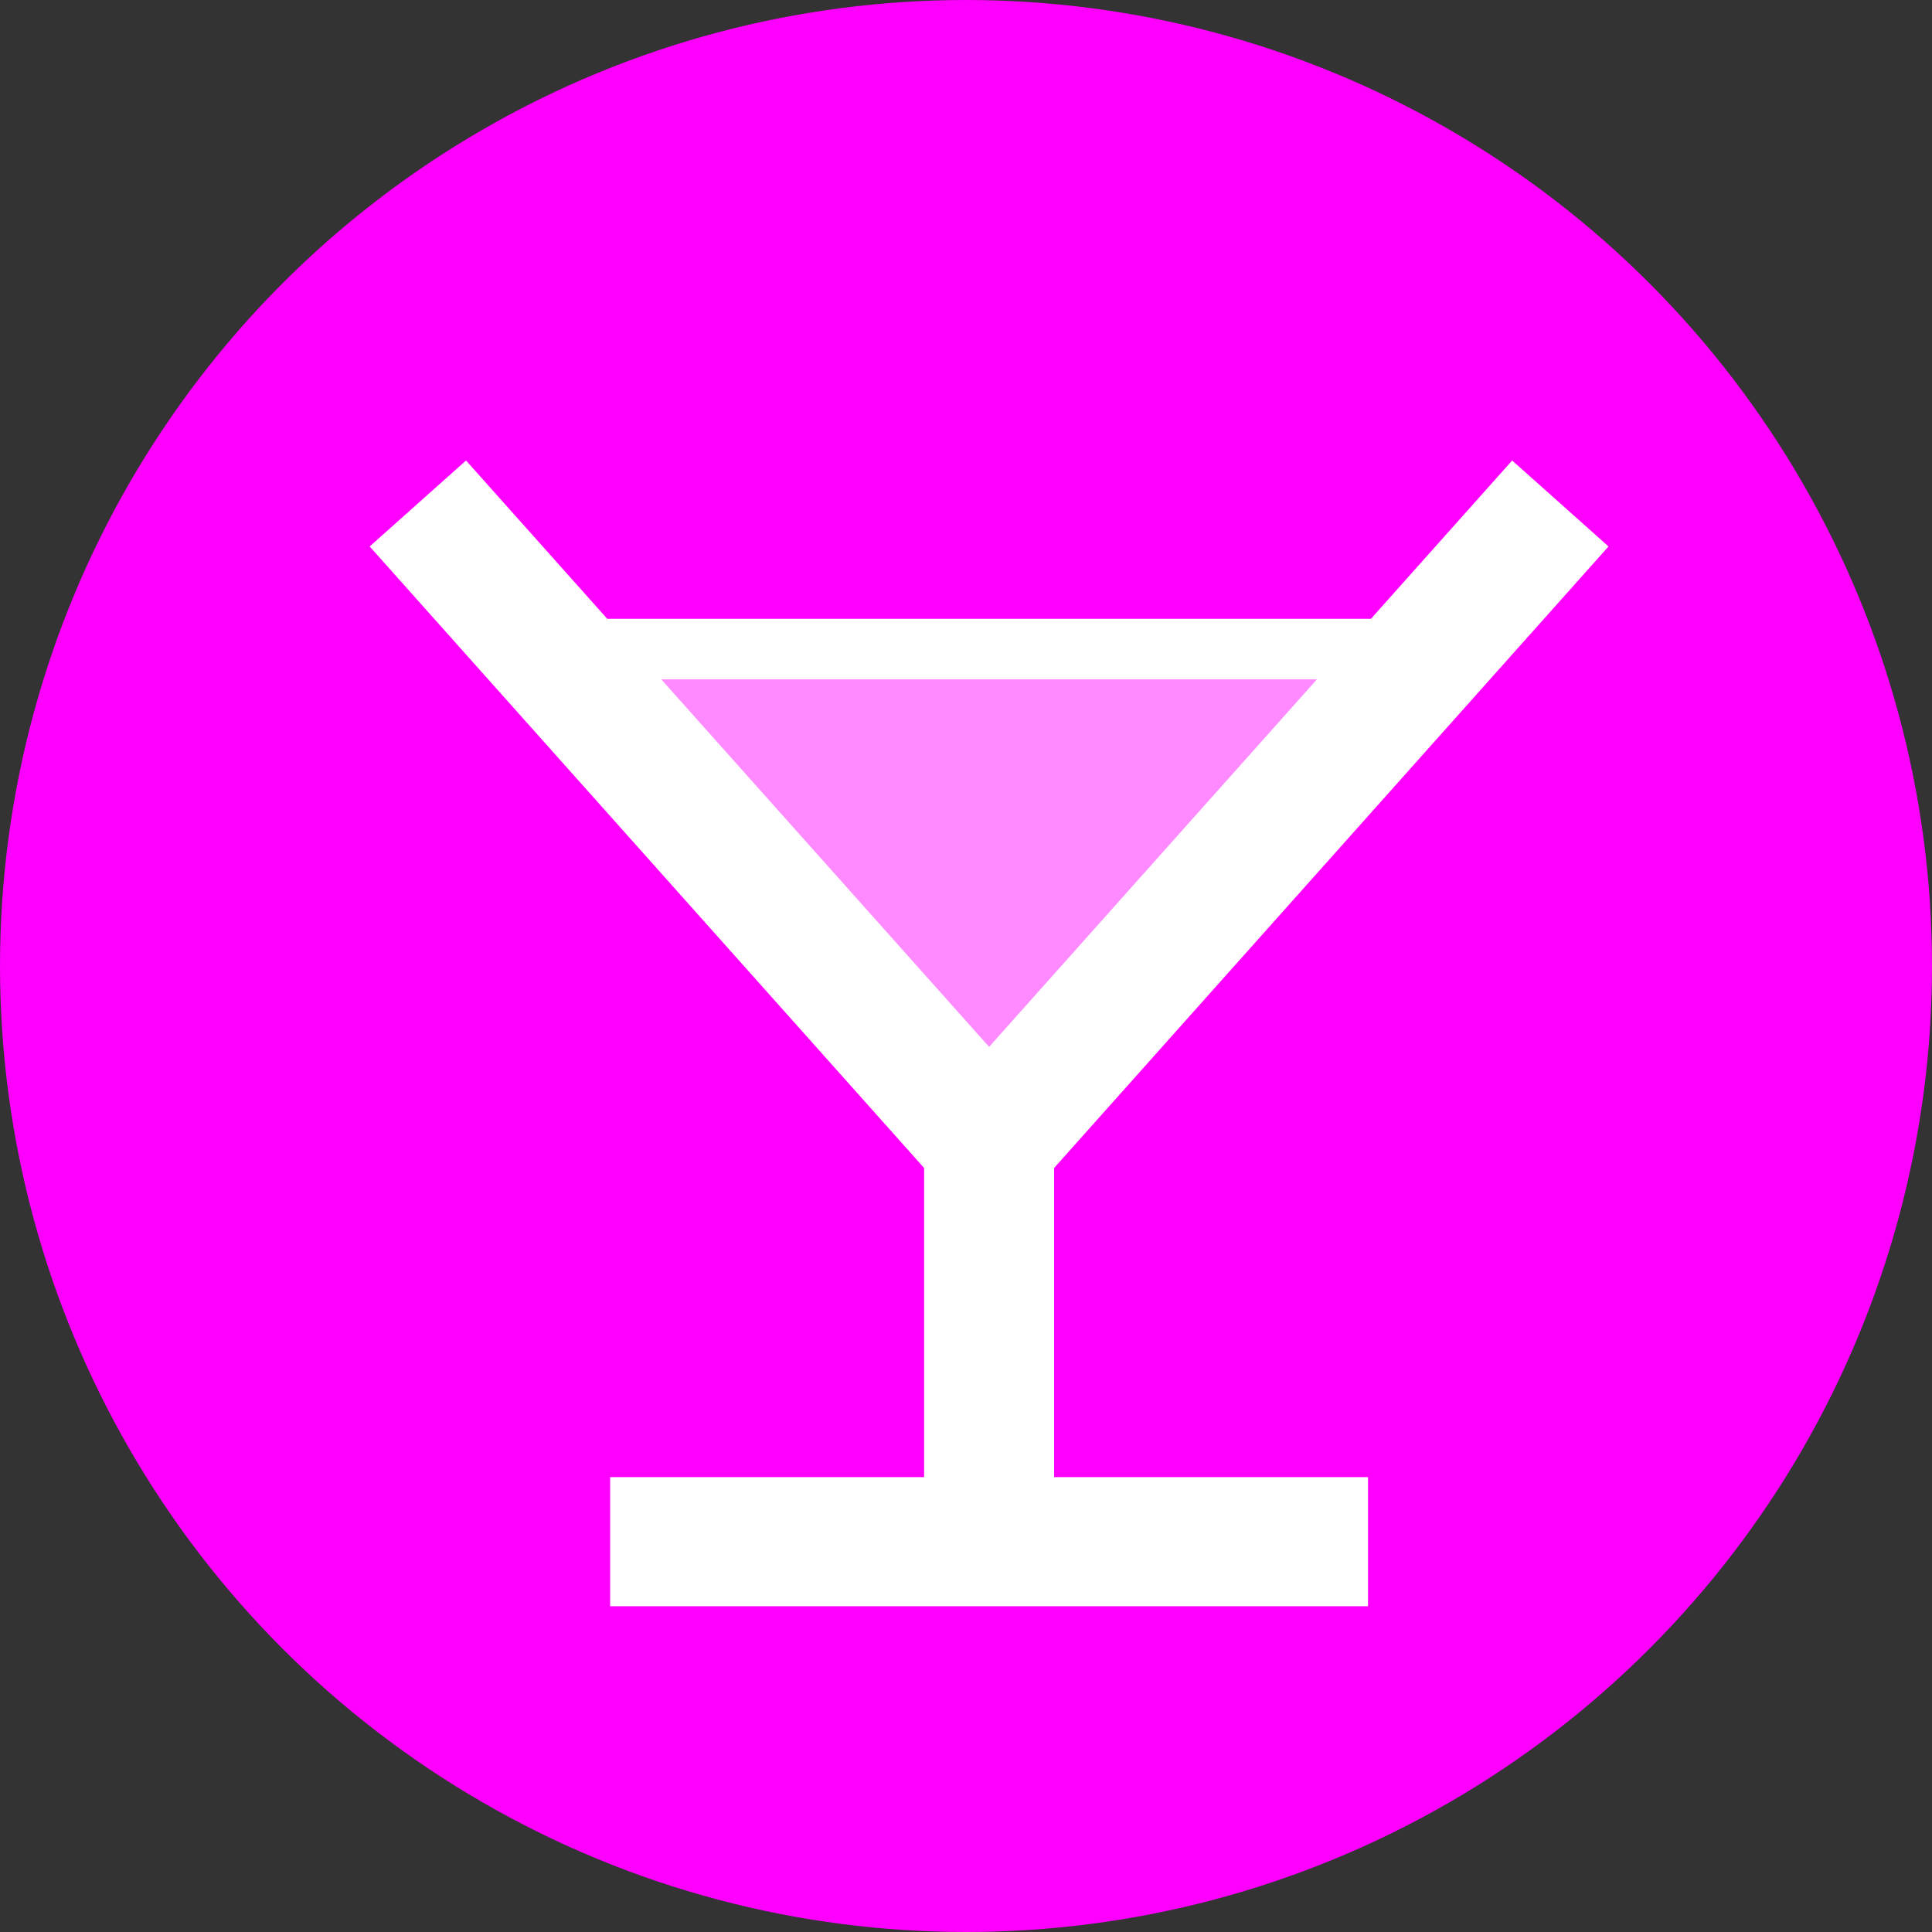 <svg xmlns="http://www.w3.org/2000/svg" width="566.93" height="566.93" xml:space="preserve"><rect width="100%" height="100%" fill="#333333" stroke="none"/><circle fill="#F0F" cx="283.465" cy="283.465" r="283.464"/><path fill="#FFF" d="m309.323 342.731 162.682-182.375-28.277-25.225-41.442 46.459H178.198l-41.446-46.459-28.275 25.225L271.17 342.731v90.717h-92.124v37.894H401.432v-37.894h-92.109v-90.717zm77.116-143.377-96.194 107.839-96.201-107.839h192.395z"/><path opacity=".54" fill="#FFF" d="m180.177 194.583 110.067 123.382 110.059-123.382z"/></svg>